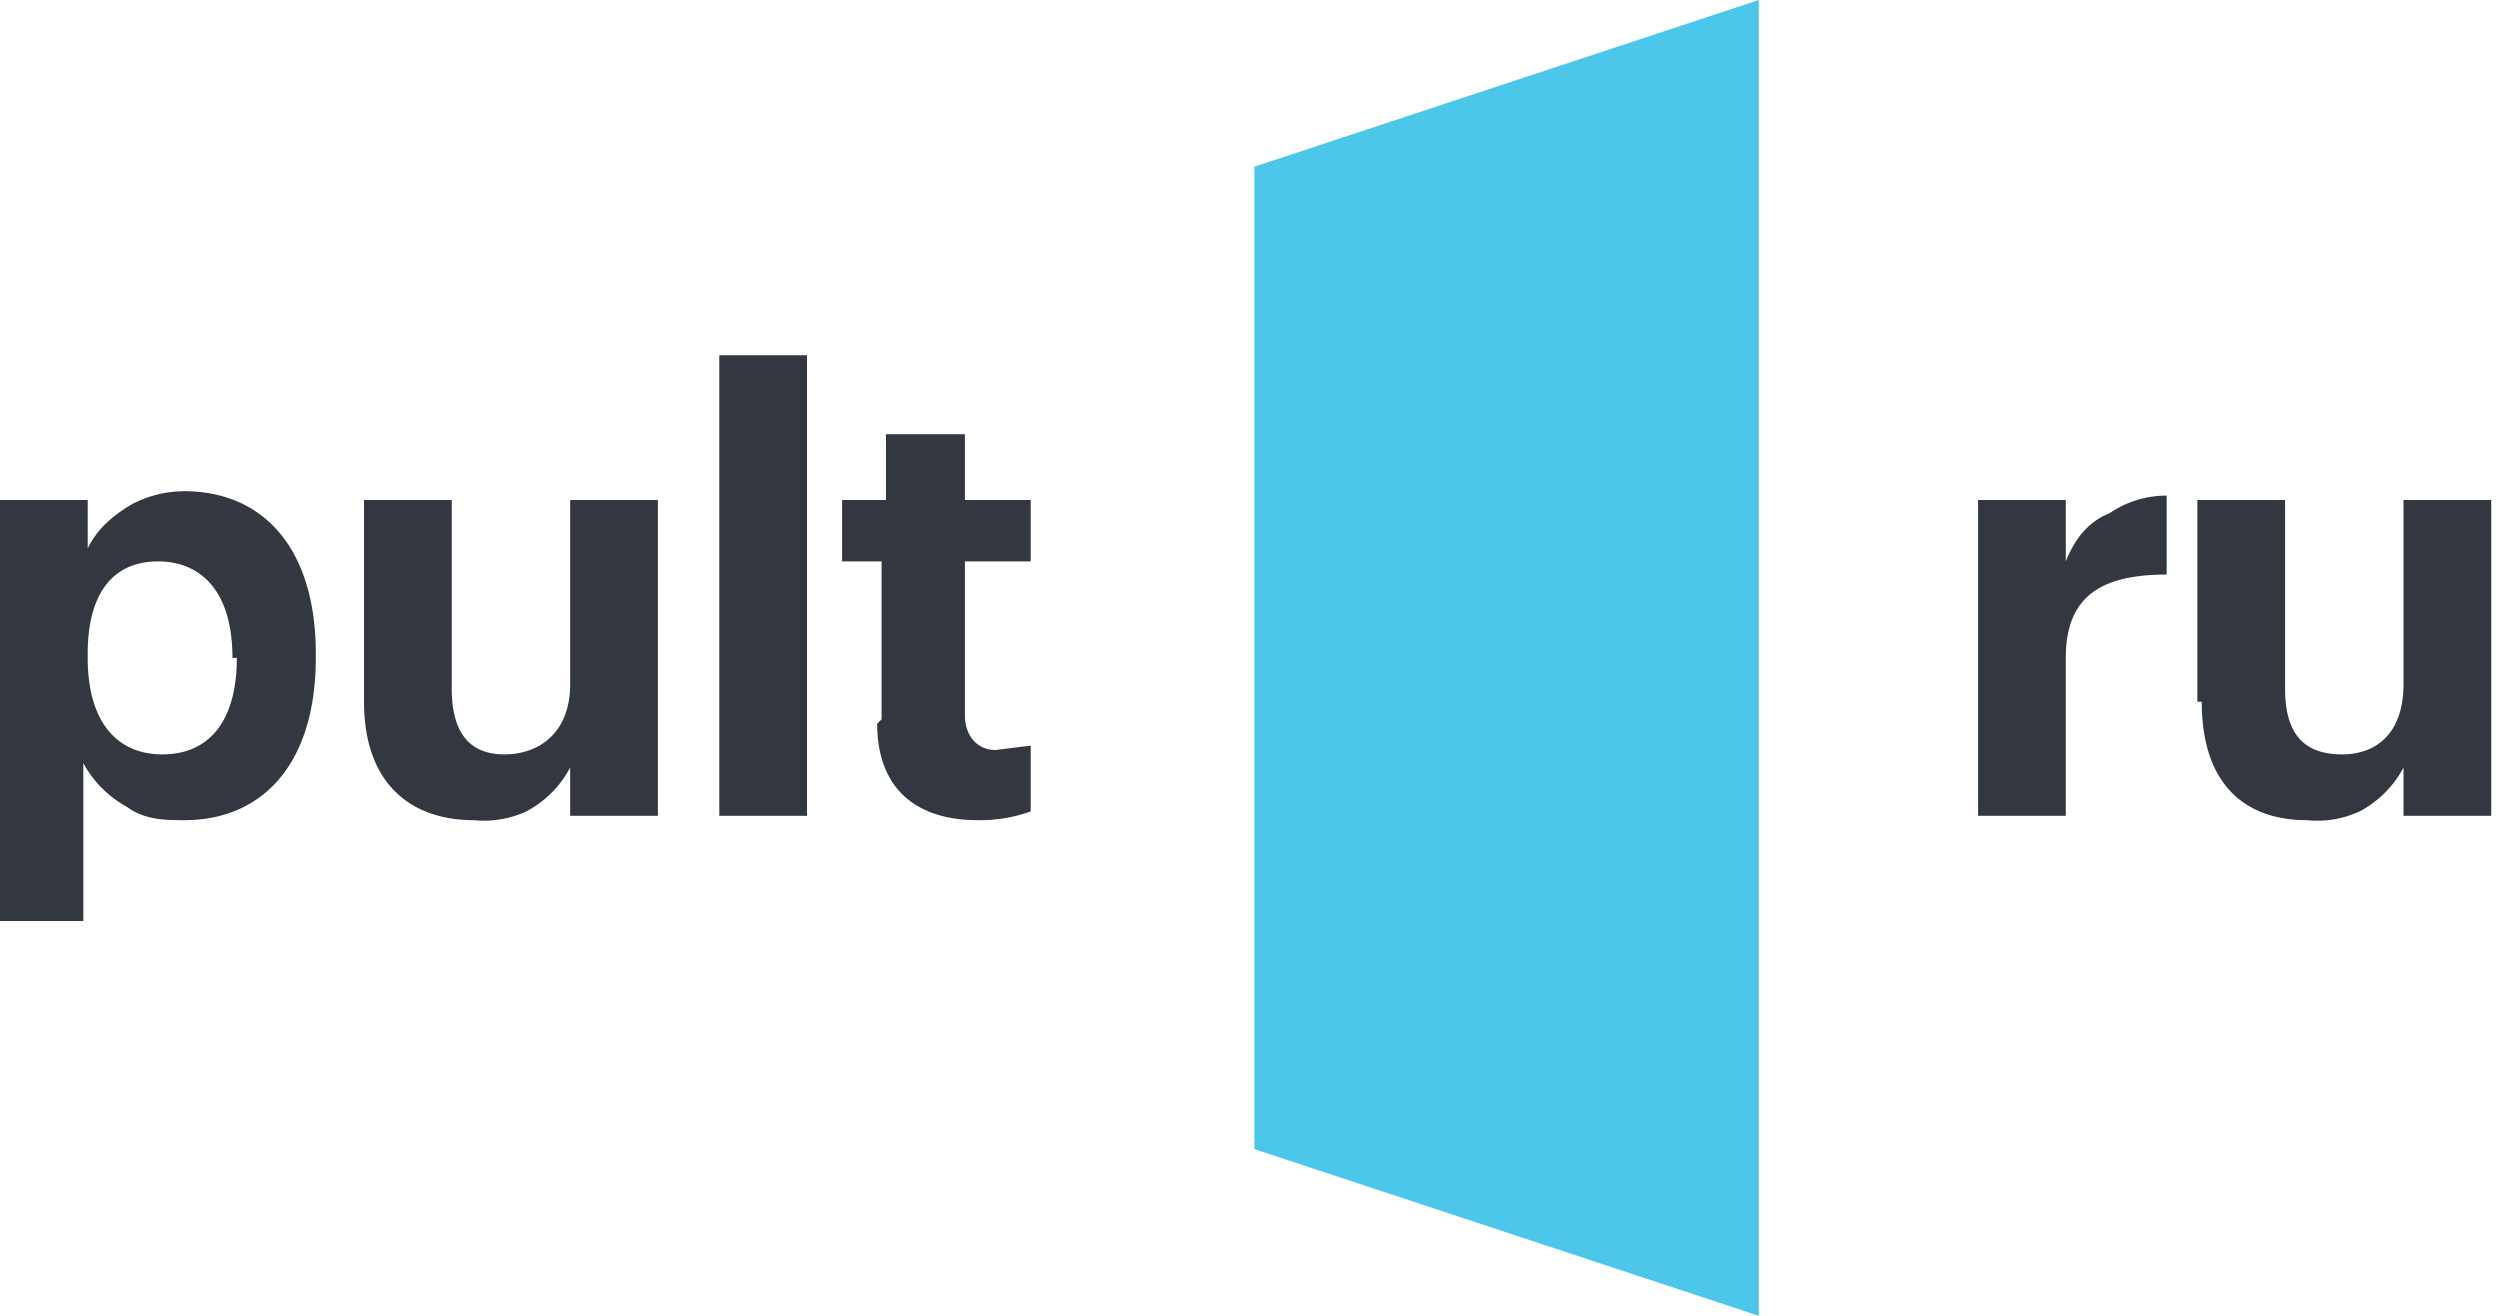<svg xmlns="http://www.w3.org/2000/svg" fill="none" viewBox="0 0 57 30">
  <defs/>
  <g clip-path="url(#clip-logo)">
    <path fill="#4CC7E9" d="M28.6 26.2L40.1 30V0L28.6 3.8v22.4z"/>
    <path fill="#333740" d="M0 11.4h2v1.1c.2-.4.5-.7 1-1a2.6 2.6 0 011.2-.3c1.8 0 3 1.3 3 3.7v.1c0 2.4-1.2 3.7-3 3.7-.4 0-.9 0-1.3-.3a2.5 2.5 0 01-1-1V21H0v-9.6zM5.3 15c0-1.5-.7-2.2-1.7-2.2S2 13.5 2 14.9v.1c0 1.5.7 2.2 1.7 2.2 1.1 0 1.7-.8 1.7-2.2zm3 1v-4.6h2v4.3c0 1 .4 1.5 1.2 1.5.8 0 1.5-.5 1.5-1.6v-4.2h2v7.2h-2v-1.1a2.4 2.4 0 01-1 1 2.3 2.3 0 01-1.2.2c-1.4 0-2.5-.8-2.5-2.7zm8.1-7.9h2v10.5h-2V8zm3.7 8.3v-3.6h-.9v-1.4h1V9.9H22v1.5h1.5v1.4H22v3.5c0 .5.3.8.7.8l.8-.1v1.5a3.4 3.4 0 01-1.2.2c-1.5 0-2.3-.8-2.3-2.2zm25-5h2v1.4c.2-.5.5-.9 1-1.1a2.3 2.3 0 011.3-.4v1.8c-1.5 0-2.3.5-2.3 1.9v3.6h-2v-7.2zm5 4.6v-4.6h2v4.3c0 1 .4 1.5 1.3 1.5.8 0 1.4-.5 1.4-1.6v-4.2h2v7.2h-2v-1.1a2.4 2.4 0 01-1 1 2.3 2.3 0 01-1.2.2c-1.4 0-2.4-.8-2.4-2.7z"/>
  </g>
  <defs>
    <clipPath id="clip-logo">
      <path fill="#fff" d="M0 0h57v30H0z"/>
    </clipPath>
  </defs>
</svg>
